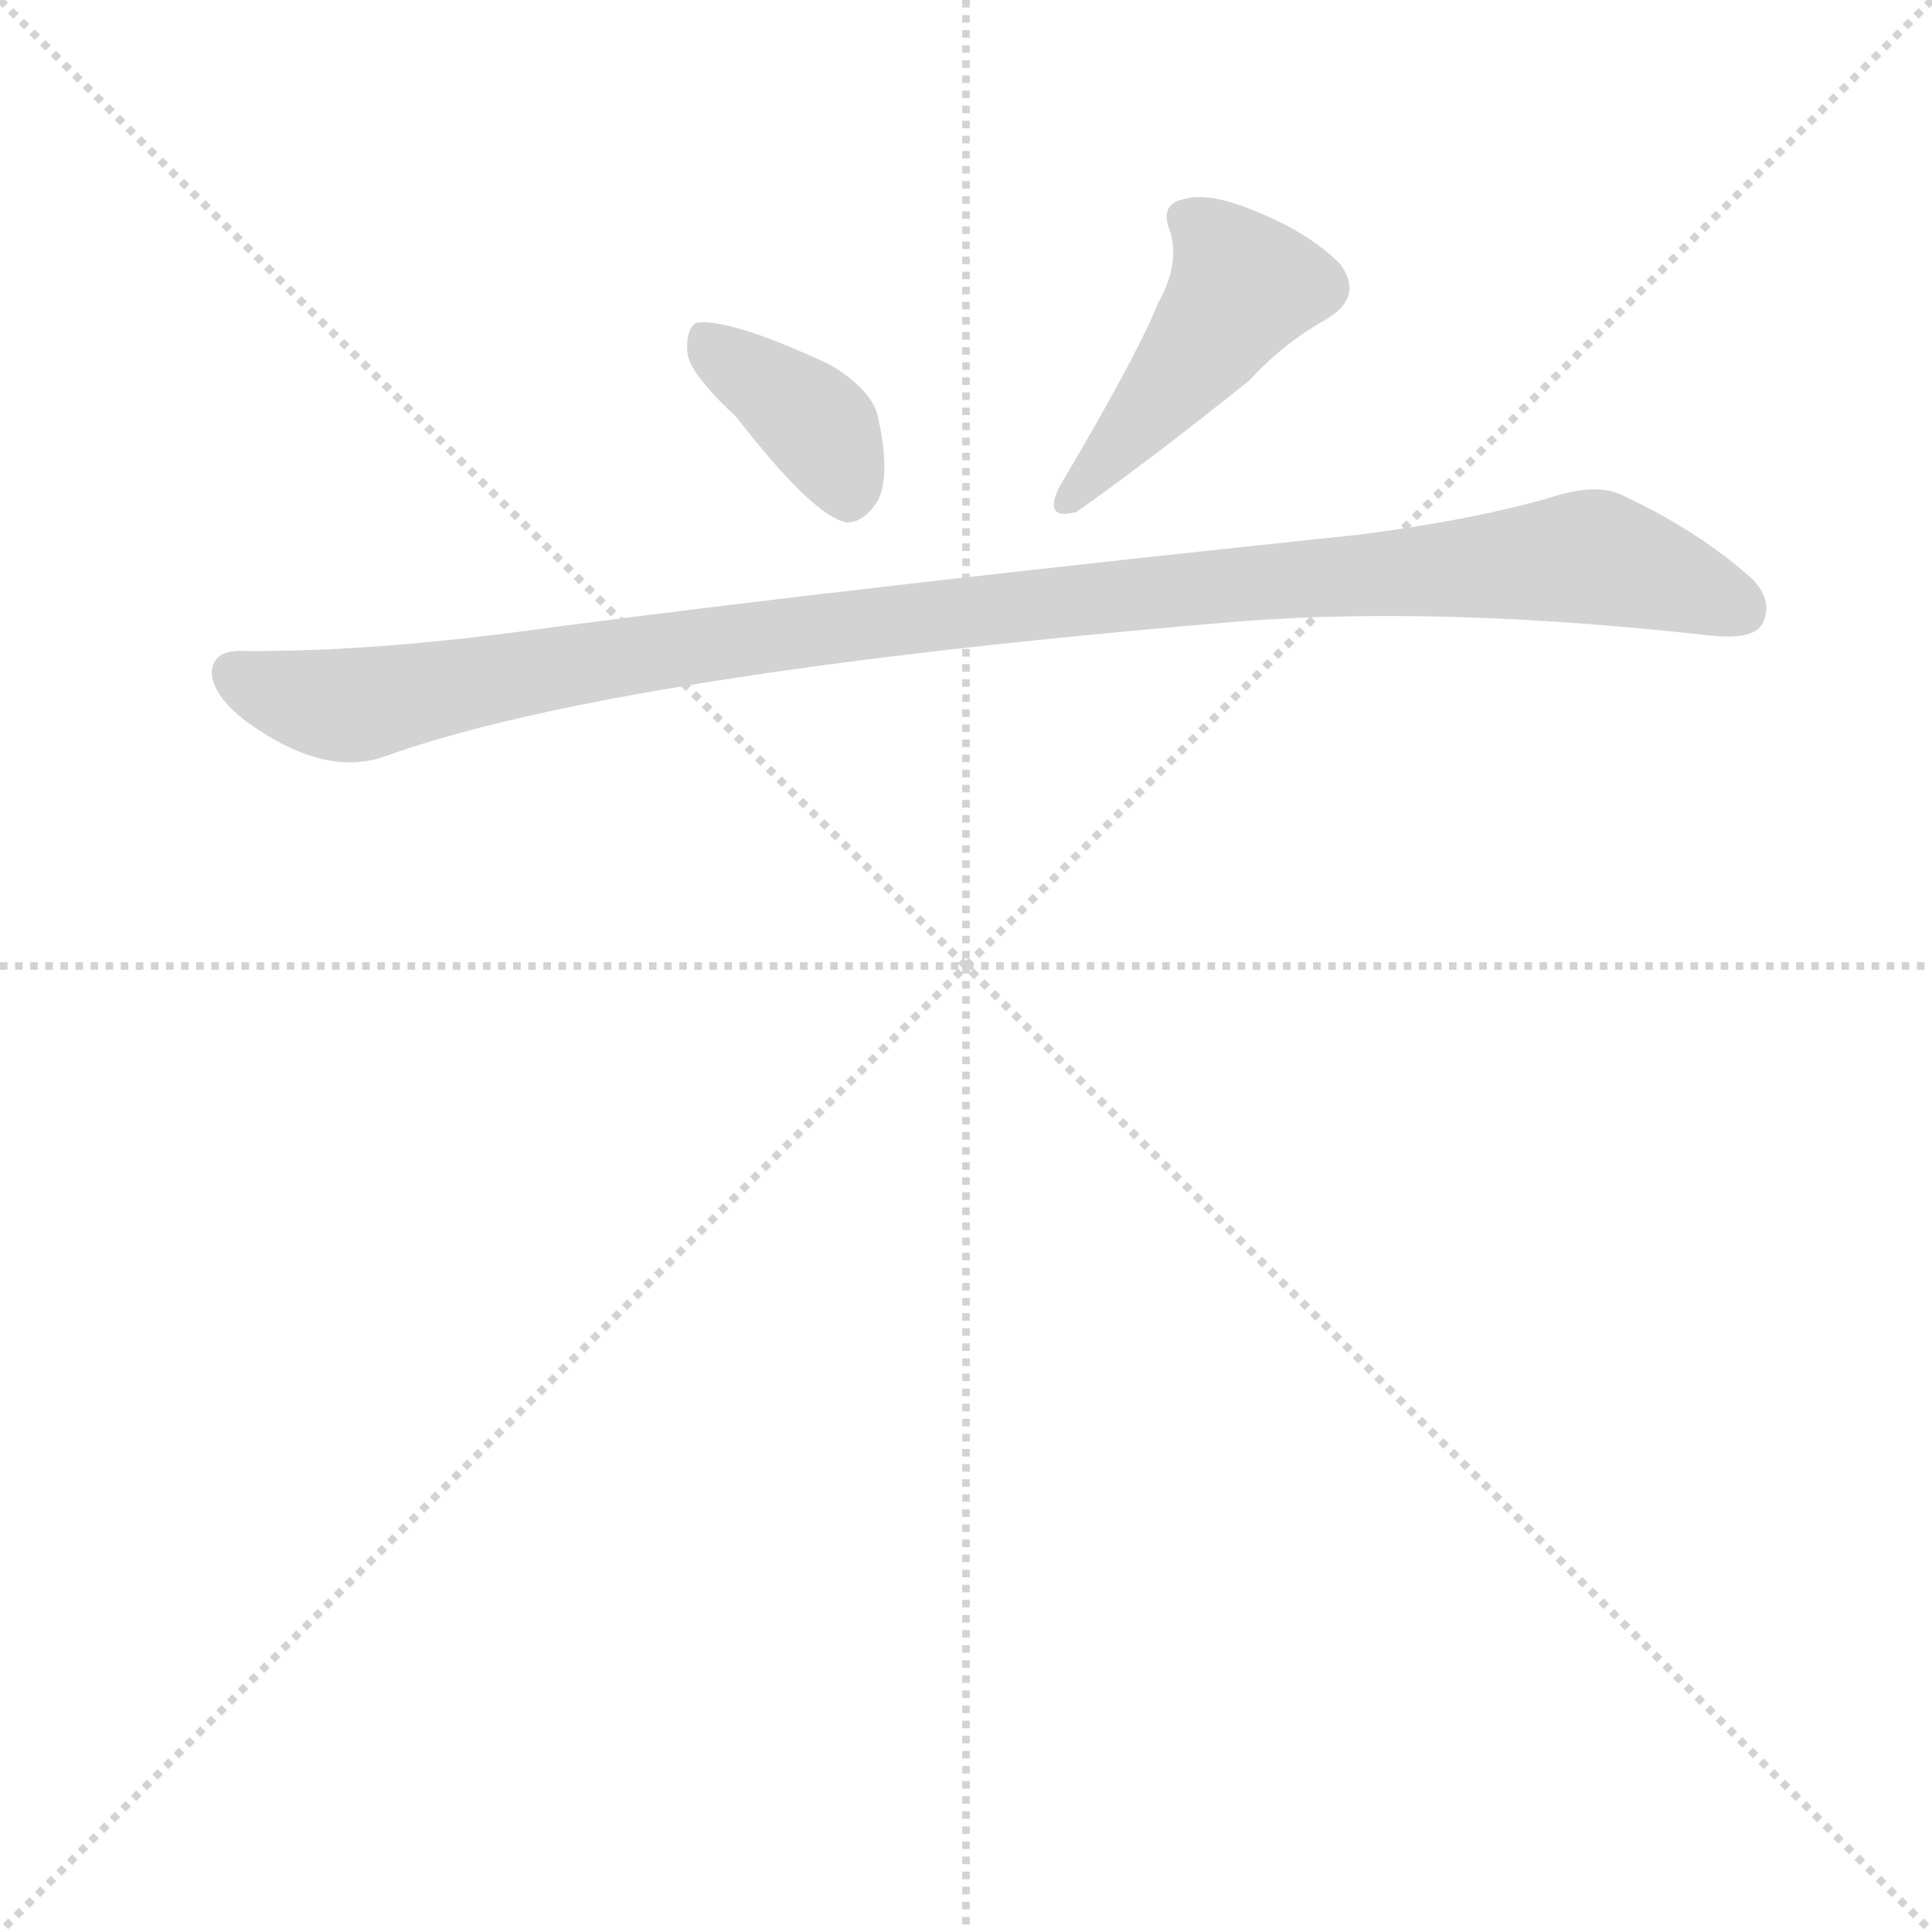 <svg version="1.1" viewBox="0 0 1024 1024" xmlns="http://www.w3.org/2000/svg">
  <g stroke="lightgray" stroke-dasharray="1,1" stroke-width="1" transform="scale(4, 4)">
    <line x1="0" y1="0" x2="256" y2="256"></line>
    <line x1="256" y1="0" x2="0" y2="256"></line>
    <line x1="128" y1="0" x2="128" y2="256"></line>
    <line x1="0" y1="128" x2="256" y2="128"></line>
  </g>
  <g transform="scale(0.92, -0.92) translate(60, -830)">
    <style type="text/css">
      
        @keyframes keyframes0 {
          from {
            stroke: blue;
            stroke-dashoffset: 387;
            stroke-width: 128;
          }
          56% {
            animation-timing-function: step-end;
            stroke: blue;
            stroke-dashoffset: 0;
            stroke-width: 128;
          }
          to {
            stroke: black;
            stroke-width: 1024;
          }
        }
        #make-me-a-hanzi-animation-0 {
          animation: keyframes0 0.565s both;
          animation-delay: 0s;
          animation-timing-function: linear;
        }
      
        @keyframes keyframes1 {
          from {
            stroke: blue;
            stroke-dashoffset: 467;
            stroke-width: 128;
          }
          60% {
            animation-timing-function: step-end;
            stroke: blue;
            stroke-dashoffset: 0;
            stroke-width: 128;
          }
          to {
            stroke: black;
            stroke-width: 1024;
          }
        }
        #make-me-a-hanzi-animation-1 {
          animation: keyframes1 0.63s both;
          animation-delay: 0.565s;
          animation-timing-function: linear;
        }
      
        @keyframes keyframes2 {
          from {
            stroke: blue;
            stroke-dashoffset: 1137;
            stroke-width: 128;
          }
          79% {
            animation-timing-function: step-end;
            stroke: blue;
            stroke-dashoffset: 0;
            stroke-width: 128;
          }
          to {
            stroke: black;
            stroke-width: 1024;
          }
        }
        #make-me-a-hanzi-animation-2 {
          animation: keyframes2 1.175s both;
          animation-delay: 1.195s;
          animation-timing-function: linear;
        }
      
    </style>
    
      <path d="M 364 590 Q 409 532 428 529 Q 438 529 446 542 Q 453 557 446 589 Q 443 605 418 620 Q 360 647 341 644 Q 335 640 336 627 Q 337 615 364 590 Z" fill="lightgray"></path>
    
      <path d="M 607 655 Q 595 625 550 549 Q 541 530 560 535 Q 600 563 660 611 Q 679 632 704 646 Q 726 659 712 678 Q 694 696 664 708 Q 636 720 621 715 Q 608 712 614 697 Q 620 678 607 655 Z" fill="lightgray"></path>
    
      <path d="M 78 455 Q 63 455 62 443 Q 62 430 81 415 Q 126 382 161 394 Q 294 442 654 472 Q 771 481 924 464 Q 949 461 955 470 Q 962 483 950 496 Q 919 524 874 545 Q 859 552 832 543 Q 786 530 723 522 Q 437 492 261 469 Q 155 454 78 455 Z" fill="lightgray"></path>
    
    
      <clipPath id="make-me-a-hanzi-clip-0">
        <path d="M 364 590 Q 409 532 428 529 Q 438 529 446 542 Q 453 557 446 589 Q 443 605 418 620 Q 360 647 341 644 Q 335 640 336 627 Q 337 615 364 590 Z"></path>
      </clipPath>
      <path clip-path="url(#make-me-a-hanzi-clip-0)" d="M 345 637 L 414 582 L 429 542" fill="none" id="make-me-a-hanzi-animation-0" stroke-dasharray="259 518" stroke-linecap="round"></path>
    
      <clipPath id="make-me-a-hanzi-clip-1">
        <path d="M 607 655 Q 595 625 550 549 Q 541 530 560 535 Q 600 563 660 611 Q 679 632 704 646 Q 726 659 712 678 Q 694 696 664 708 Q 636 720 621 715 Q 608 712 614 697 Q 620 678 607 655 Z"></path>
      </clipPath>
      <path clip-path="url(#make-me-a-hanzi-clip-1)" d="M 623 704 L 646 684 L 656 665 L 610 602 L 555 542" fill="none" id="make-me-a-hanzi-animation-1" stroke-dasharray="339 678" stroke-linecap="round"></path>
    
      <clipPath id="make-me-a-hanzi-clip-2">
        <path d="M 78 455 Q 63 455 62 443 Q 62 430 81 415 Q 126 382 161 394 Q 294 442 654 472 Q 771 481 924 464 Q 949 461 955 470 Q 962 483 950 496 Q 919 524 874 545 Q 859 552 832 543 Q 786 530 723 522 Q 437 492 261 469 Q 155 454 78 455 Z"></path>
      </clipPath>
      <path clip-path="url(#make-me-a-hanzi-clip-2)" d="M 75 442 L 116 427 L 148 424 L 429 470 L 857 509 L 943 479" fill="none" id="make-me-a-hanzi-animation-2" stroke-dasharray="1009 2018" stroke-linecap="round"></path>
    
  </g>
</svg>